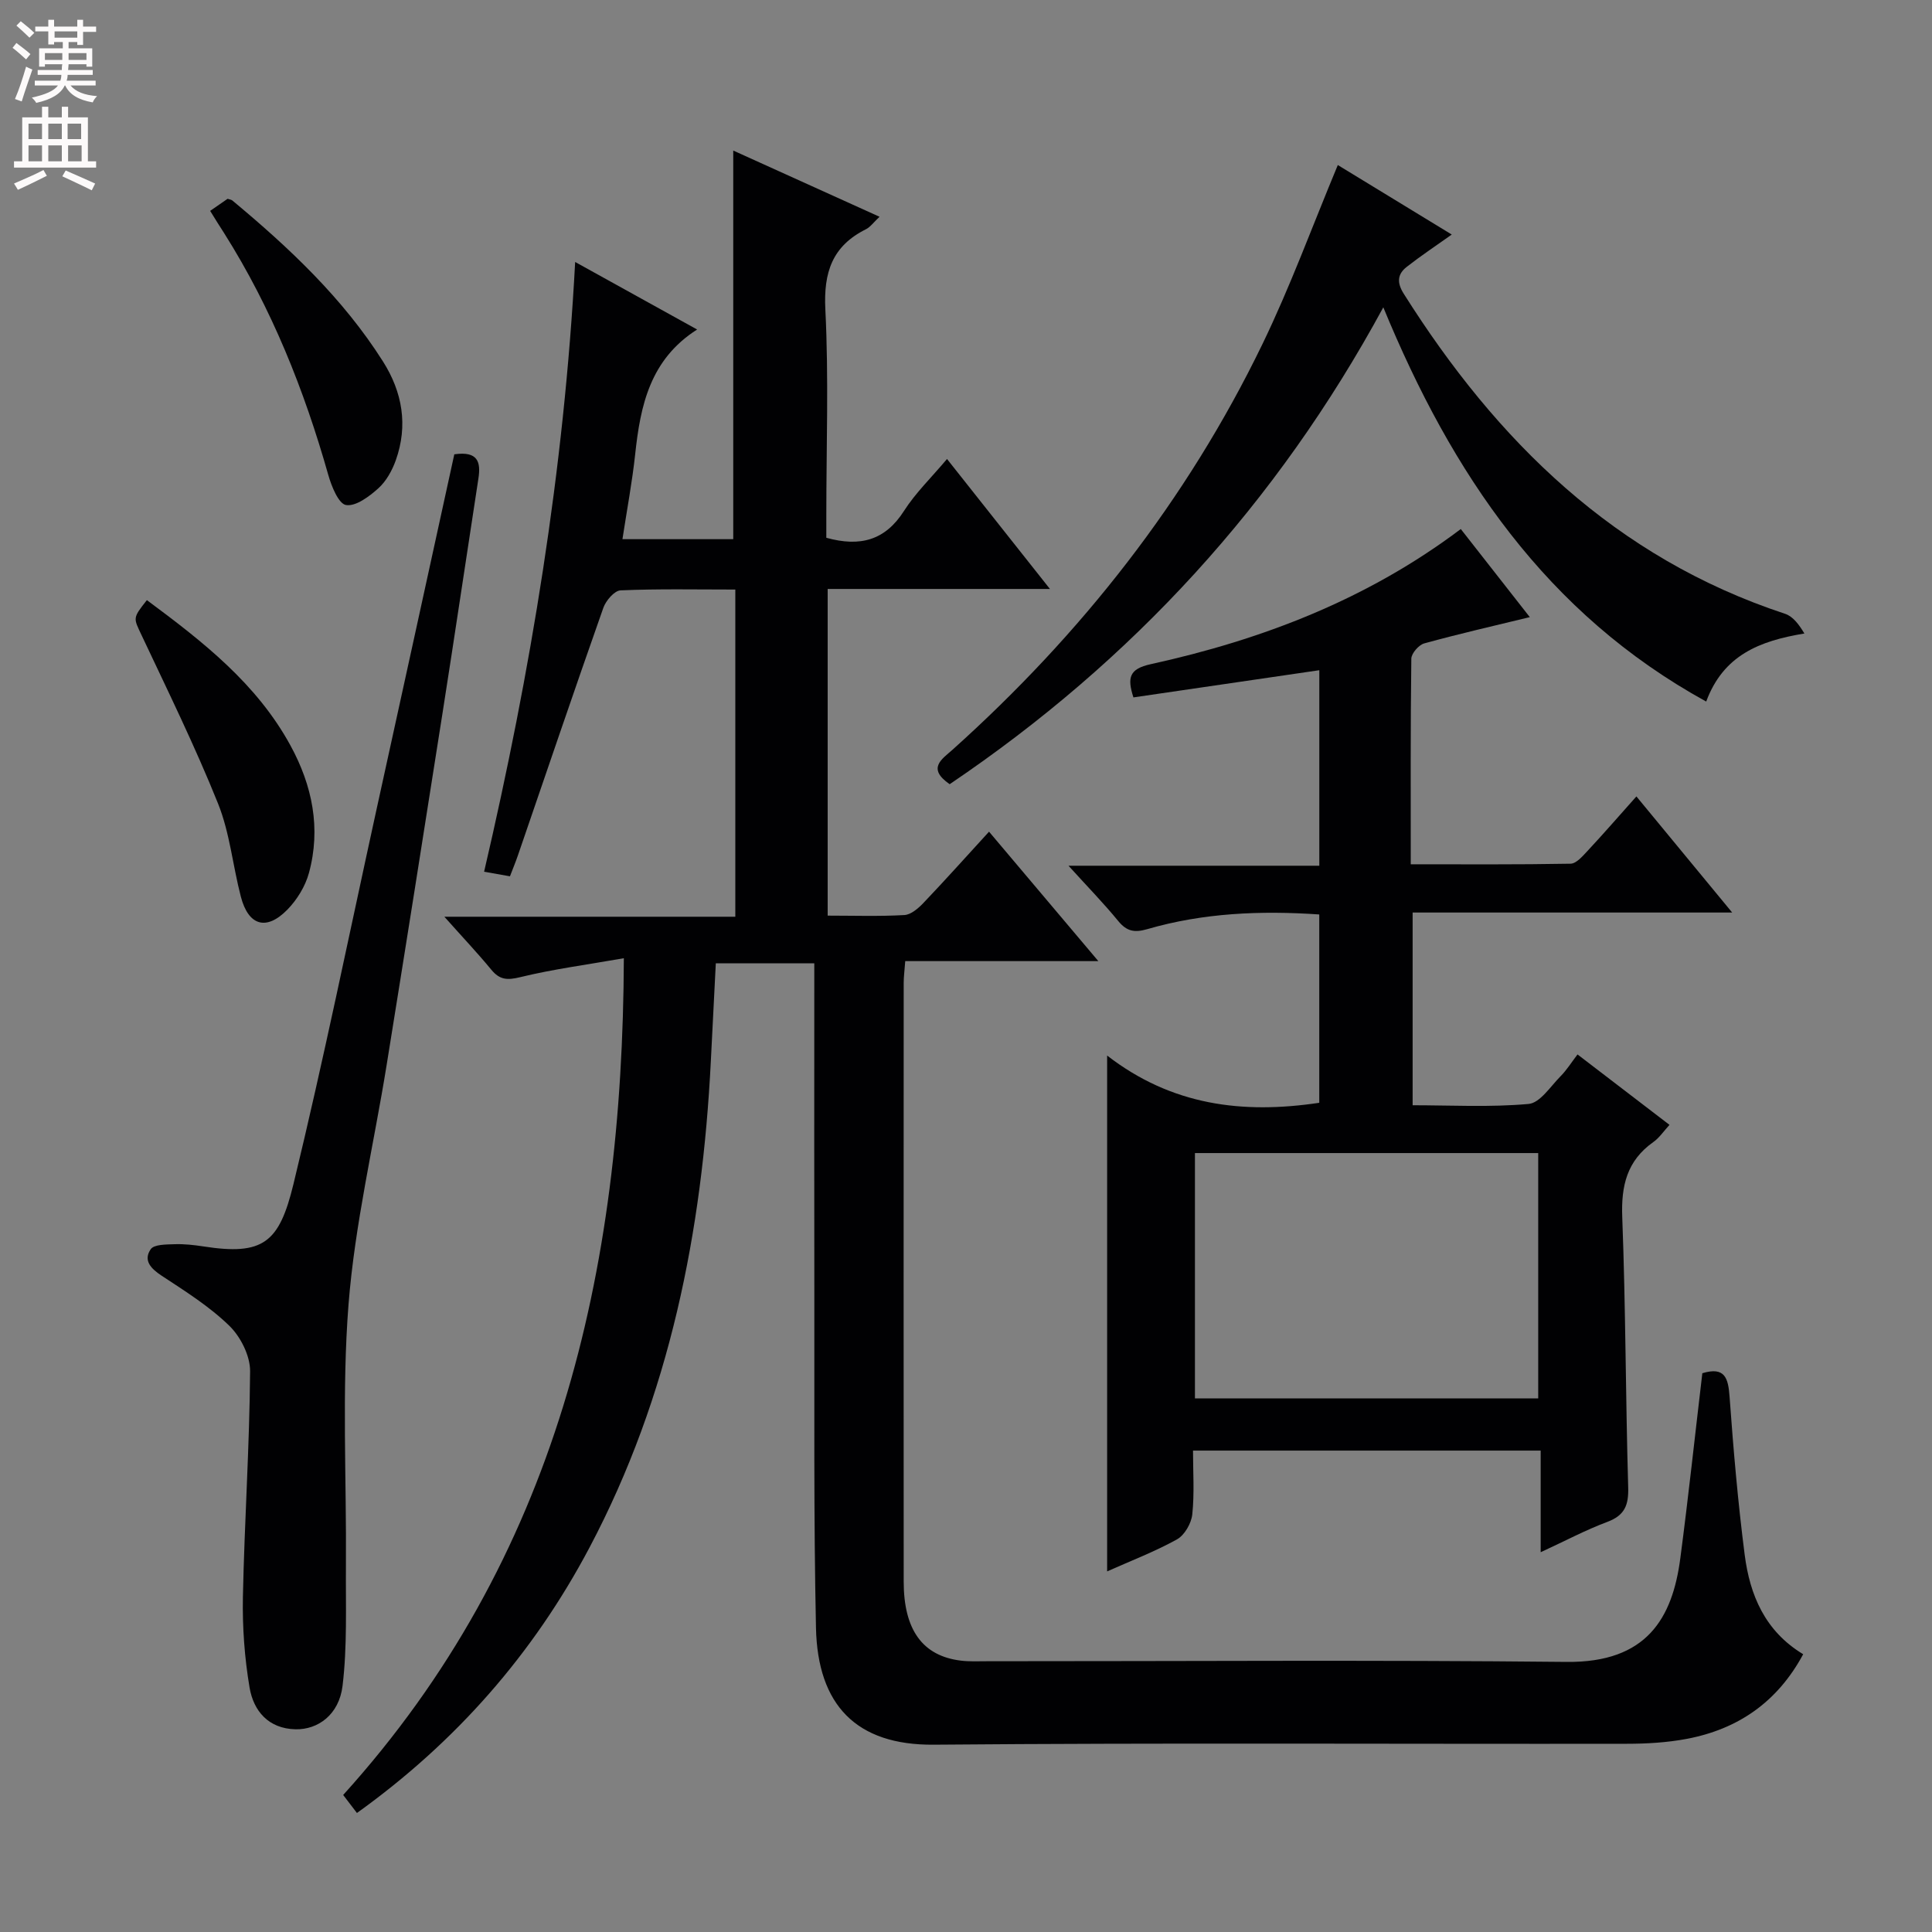 <svg enable-background="new 0 0 400 400" viewBox="0 0 400 400" xmlns="http://www.w3.org/2000/svg"><rect x="0" y="0" width="400" height="400" fill="#808080" stroke="none"/><g fill="#010103"><path d="m352.45 284.31c4.67-1.41 5.36.99 5.64 4.87.79 10.93 1.73 21.86 3.13 32.73 1.07 8.29 4.16 15.78 12.11 20.58-5.32 9.89-13.48 15.52-24.13 17.53-4.05.76-8.26 1.01-12.39 1.01-47.82.07-95.65-.22-143.47.19-16.06.14-24.05-8.21-24.4-24.17-.49-22.98-.3-45.98-.34-68.98-.04-20.83-.01-41.66-.01-62.49 0-1.95 0-3.91 0-6.13-7.05 0-13.47 0-20.39 0-.35 6.81-.69 13.55-1.03 20.29-1.78 35.21-8.48 69.21-25.13 100.68-11.63 21.98-27.61 40.21-48.14 54.94-.98-1.29-1.85-2.42-2.85-3.73 44.23-48.9 57.87-108.03 58.11-173.24-7.67 1.35-14.65 2.26-21.45 3.92-2.69.66-4.25.57-5.99-1.54-2.84-3.45-5.92-6.7-9.72-10.97h60.24c0-22.96 0-45.17 0-67.74-8.14 0-15.96-.17-23.76.17-1.27.05-3.03 2.11-3.56 3.6-6.02 17.07-11.83 34.2-17.71 51.32-.48 1.39-1.05 2.76-1.63 4.28-1.65-.29-3.08-.55-5.35-.95 9.65-41.44 16.56-83.07 18.85-126.24 8.7 4.82 16.88 9.35 25.25 13.98-9.75 6.22-11.74 15.73-12.82 25.8-.62 5.76-1.7 11.48-2.64 17.61h22.94c0-26.67 0-53.39 0-80.46 9.69 4.39 19.72 8.93 30.29 13.71-1.23 1.15-1.9 2.12-2.83 2.59-6.96 3.47-8.78 8.92-8.39 16.6.71 14.13.2 28.32.2 42.48v4.79c7.02 1.95 12.2.53 16.09-5.57 2.37-3.71 5.63-6.86 8.9-10.74 7.14 9.01 13.91 17.56 21.31 26.91-15.78 0-30.77 0-46.02 0v67.63c5.33 0 10.62.18 15.89-.12 1.38-.08 2.91-1.42 3.98-2.55 4.47-4.69 8.79-9.52 13.54-14.71 7.45 8.82 14.7 17.41 22.63 26.8-13.74 0-26.72 0-39.98 0-.14 1.95-.32 3.23-.32 4.5-.01 41.33-.03 82.65 0 123.98.01 10 3.92 15.36 11.79 16.34 1.81.23 3.66.13 5.49.13 39.99.01 79.99-.28 119.98.14 16.63.18 21.89-9.11 23.52-21.37 1.67-12.68 3.03-25.39 4.57-38.4z"/><path d="m229.22 218.54c13.35 10.33 28.02 12.16 43.92 9.78 0-12.67 0-25.7 0-38.99-12.13-.83-24.02-.33-35.61 3.04-2.66.77-4.25.46-6.01-1.68-3.04-3.71-6.4-7.15-10.3-11.45h51.93c0-13.84 0-27.19 0-40.48-12.86 1.88-25.6 3.74-38.49 5.63-1.29-4.06-.92-5.89 3.59-6.88 23.08-5.07 44.85-13.41 64.19-27.98 5 6.38 9.78 12.49 14.29 18.24-7.41 1.8-14.68 3.46-21.86 5.44-1.13.31-2.65 2.06-2.67 3.16-.18 13.97-.12 27.95-.12 42.57 11.24 0 22.16.08 33.09-.12 1.17-.02 2.46-1.52 3.44-2.57 3.29-3.53 6.46-7.17 10.19-11.36 6.51 7.89 12.85 15.58 19.83 24.04-22.64 0-44.2 0-66.16 0v39.9c7.88 0 16 .45 24.01-.27 2.37-.21 4.53-3.63 6.62-5.74 1.28-1.29 2.26-2.88 3.51-4.51 6.69 5.13 12.59 9.64 19.04 14.58-1.2 1.31-2.11 2.69-3.36 3.57-5.46 3.87-6.67 9.05-6.42 15.55.71 18.63.69 37.28 1.23 55.92.11 3.68-.71 5.81-4.32 7.16-4.47 1.67-8.72 3.94-13.8 6.28 0-7.34 0-14.03 0-21.04-24.15 0-47.73 0-71.98 0 0 4.37.31 8.83-.15 13.21-.2 1.86-1.6 4.3-3.17 5.17-4.57 2.54-9.51 4.42-14.46 6.63 0-35.44 0-70.31 0-106.8zm18.18 20.19v50.8h71.07c0-17.14 0-33.87 0-50.8-23.93 0-47.51 0-71.07 0z"/><path d="m94.06 94.06c4.92-.71 5.51 1.62 4.99 5.01-2.5 16.23-4.9 32.47-7.45 48.7-3.8 24.25-7.64 48.49-11.55 72.72-2.66 16.52-6.58 32.94-7.89 49.56-1.41 17.98-.4 36.14-.54 54.23-.06 8.27.29 16.6-.7 24.77-.72 5.93-5.07 9.09-9.75 8.98-5.58-.13-8.68-3.78-9.5-8.64-1.04-6.15-1.5-12.5-1.38-18.74.32-15.58 1.37-31.15 1.49-46.73.03-3.19-1.96-7.16-4.31-9.44-4.12-4.01-9.14-7.16-13.99-10.35-2.26-1.49-3.86-3.17-2.28-5.49.69-1.02 3.24-.98 4.96-1.04 1.98-.07 3.99.16 5.96.46 12.39 1.92 15.69-.76 18.64-12.92 6.22-25.61 11.48-51.46 17.12-77.21 5.41-24.61 10.79-49.22 16.18-73.87z"/><path d="m196.62 162.36c-4.77-3.29-1.6-5.18.57-7.12 26.67-23.93 48.5-51.64 64.15-83.93 5.78-11.92 10.34-24.43 15.64-37.14 7.55 4.61 15.52 9.47 23.59 14.39-3.35 2.38-6.42 4.42-9.32 6.69-1.94 1.51-2.07 3.27-.63 5.55 19.25 30.53 43.8 54.69 78.96 66.28 1.63.54 2.88 2.21 4 4.08-9.28 1.53-16.77 4.47-20.33 14.09-33.13-18.22-52.64-47.13-66.85-81.62-22.04 40.61-51.95 73.19-89.78 98.73z"/><path d="m30.41 124.25c11.66 8.64 22.76 17.32 29.73 30.1 4.53 8.3 6.34 17.15 3.82 26.4-.75 2.74-2.45 5.52-4.45 7.57-4.37 4.47-8.08 3.35-9.65-2.69-1.67-6.41-2.28-13.2-4.72-19.27-4.75-11.82-10.38-23.29-15.82-34.83-1.68-3.6-1.93-3.48 1.09-7.28z"/><path d="m43.51 43.66c1.5-1.04 2.58-1.79 3.61-2.5.42.14.78.17 1 .36 11.79 9.81 22.9 20.25 31.18 33.33 4.03 6.37 5.2 13.24 2.65 20.43-.76 2.13-1.99 4.36-3.63 5.83-1.88 1.69-4.66 3.78-6.68 3.45-1.54-.25-3-3.86-3.67-6.22-5-17.65-11.74-34.52-21.57-50.08-.89-1.36-1.75-2.76-2.89-4.6z"/></g><path d="m2.6 9.9.8-1c.9.7 1.9 1.4 2.9 2.3l-.9 1.1c-1.1-1-2-1.8-2.8-2.4zm.5 10.6c.9-2.1 1.6-4.3 2.3-6.7.4.2.8.4 1.3.6-.7 2.1-1.5 4.3-2.2 6.6zm.3-15.2.9-.9c1 .8 2 1.6 2.8 2.4l-1 1c-.9-.9-1.8-1.7-2.7-2.5zm12.6-1.2h1.2v1.4h2.7v1.1h-2.7v2.7h-1.2v-.6h-1.8v1.3h4.9v3.8h-1.2v-.5h-3.7c0 .4-.1.9-.1 1.2h5.1v1h-5.2c0 .5-.1.9-.2 1.2h6v1h-5.2c1.1 1.3 2.9 2 5.5 2.2-.4.4-.7.8-.9 1.3-2.9-.5-4.8-1.6-5.7-3.5h-.1c-.8 1.7-2.7 2.9-5.9 3.6-.2-.4-.6-.8-.9-1.1 2.8-.6 4.6-1.4 5.4-2.5h-4.8v-1h5.3c.1-.3.2-.7.2-1.2h-4.9v-1h5c0-.4 0-.8.1-1.2h-3.6v.5h-1.2v-3.8h4.9v-1.3h-1.8v.5h-1.2v-2.7h-2.7v-1h2.7v-1.4h1.2v1.4h4.8zm-6.7 8.3h3.6c0-.4 0-.9 0-1.4h-3.6zm1.9-4.6h4.8v-1.3h-4.7v1.3zm6.7 3.2h-3.7v1.4h3.7z" fill="#fcfafa"/><path d="m8.7 22.1h1.3v2.2h2.8v-2.2h1.3v2.2h4.1v9.1h1.7v1.3h-17v-1.3h1.7v-9.1h4.1zm.3 13.1.7 1.2c-1.8.9-3.8 1.9-6 2.9-.2-.4-.5-.8-.8-1.3 2.3-1 4.4-1.9 6.1-2.8zm-3.1-6.4h2.8v-3.2h-2.8zm0 4.6h2.8v-3.3h-2.8zm4.1-4.6h2.8v-3.2h-2.8zm0 4.6h2.8v-3.3h-2.8zm3.6 1.9c2.1.9 4.1 1.8 6.1 2.7l-.7 1.4c-2.2-1.1-4.2-2-6.1-2.9zm3.2-9.7h-2.8v3.2h2.8zm-2.7 7.8h2.8v-3.3h-2.8z" fill="#fcfafa"/></svg>
